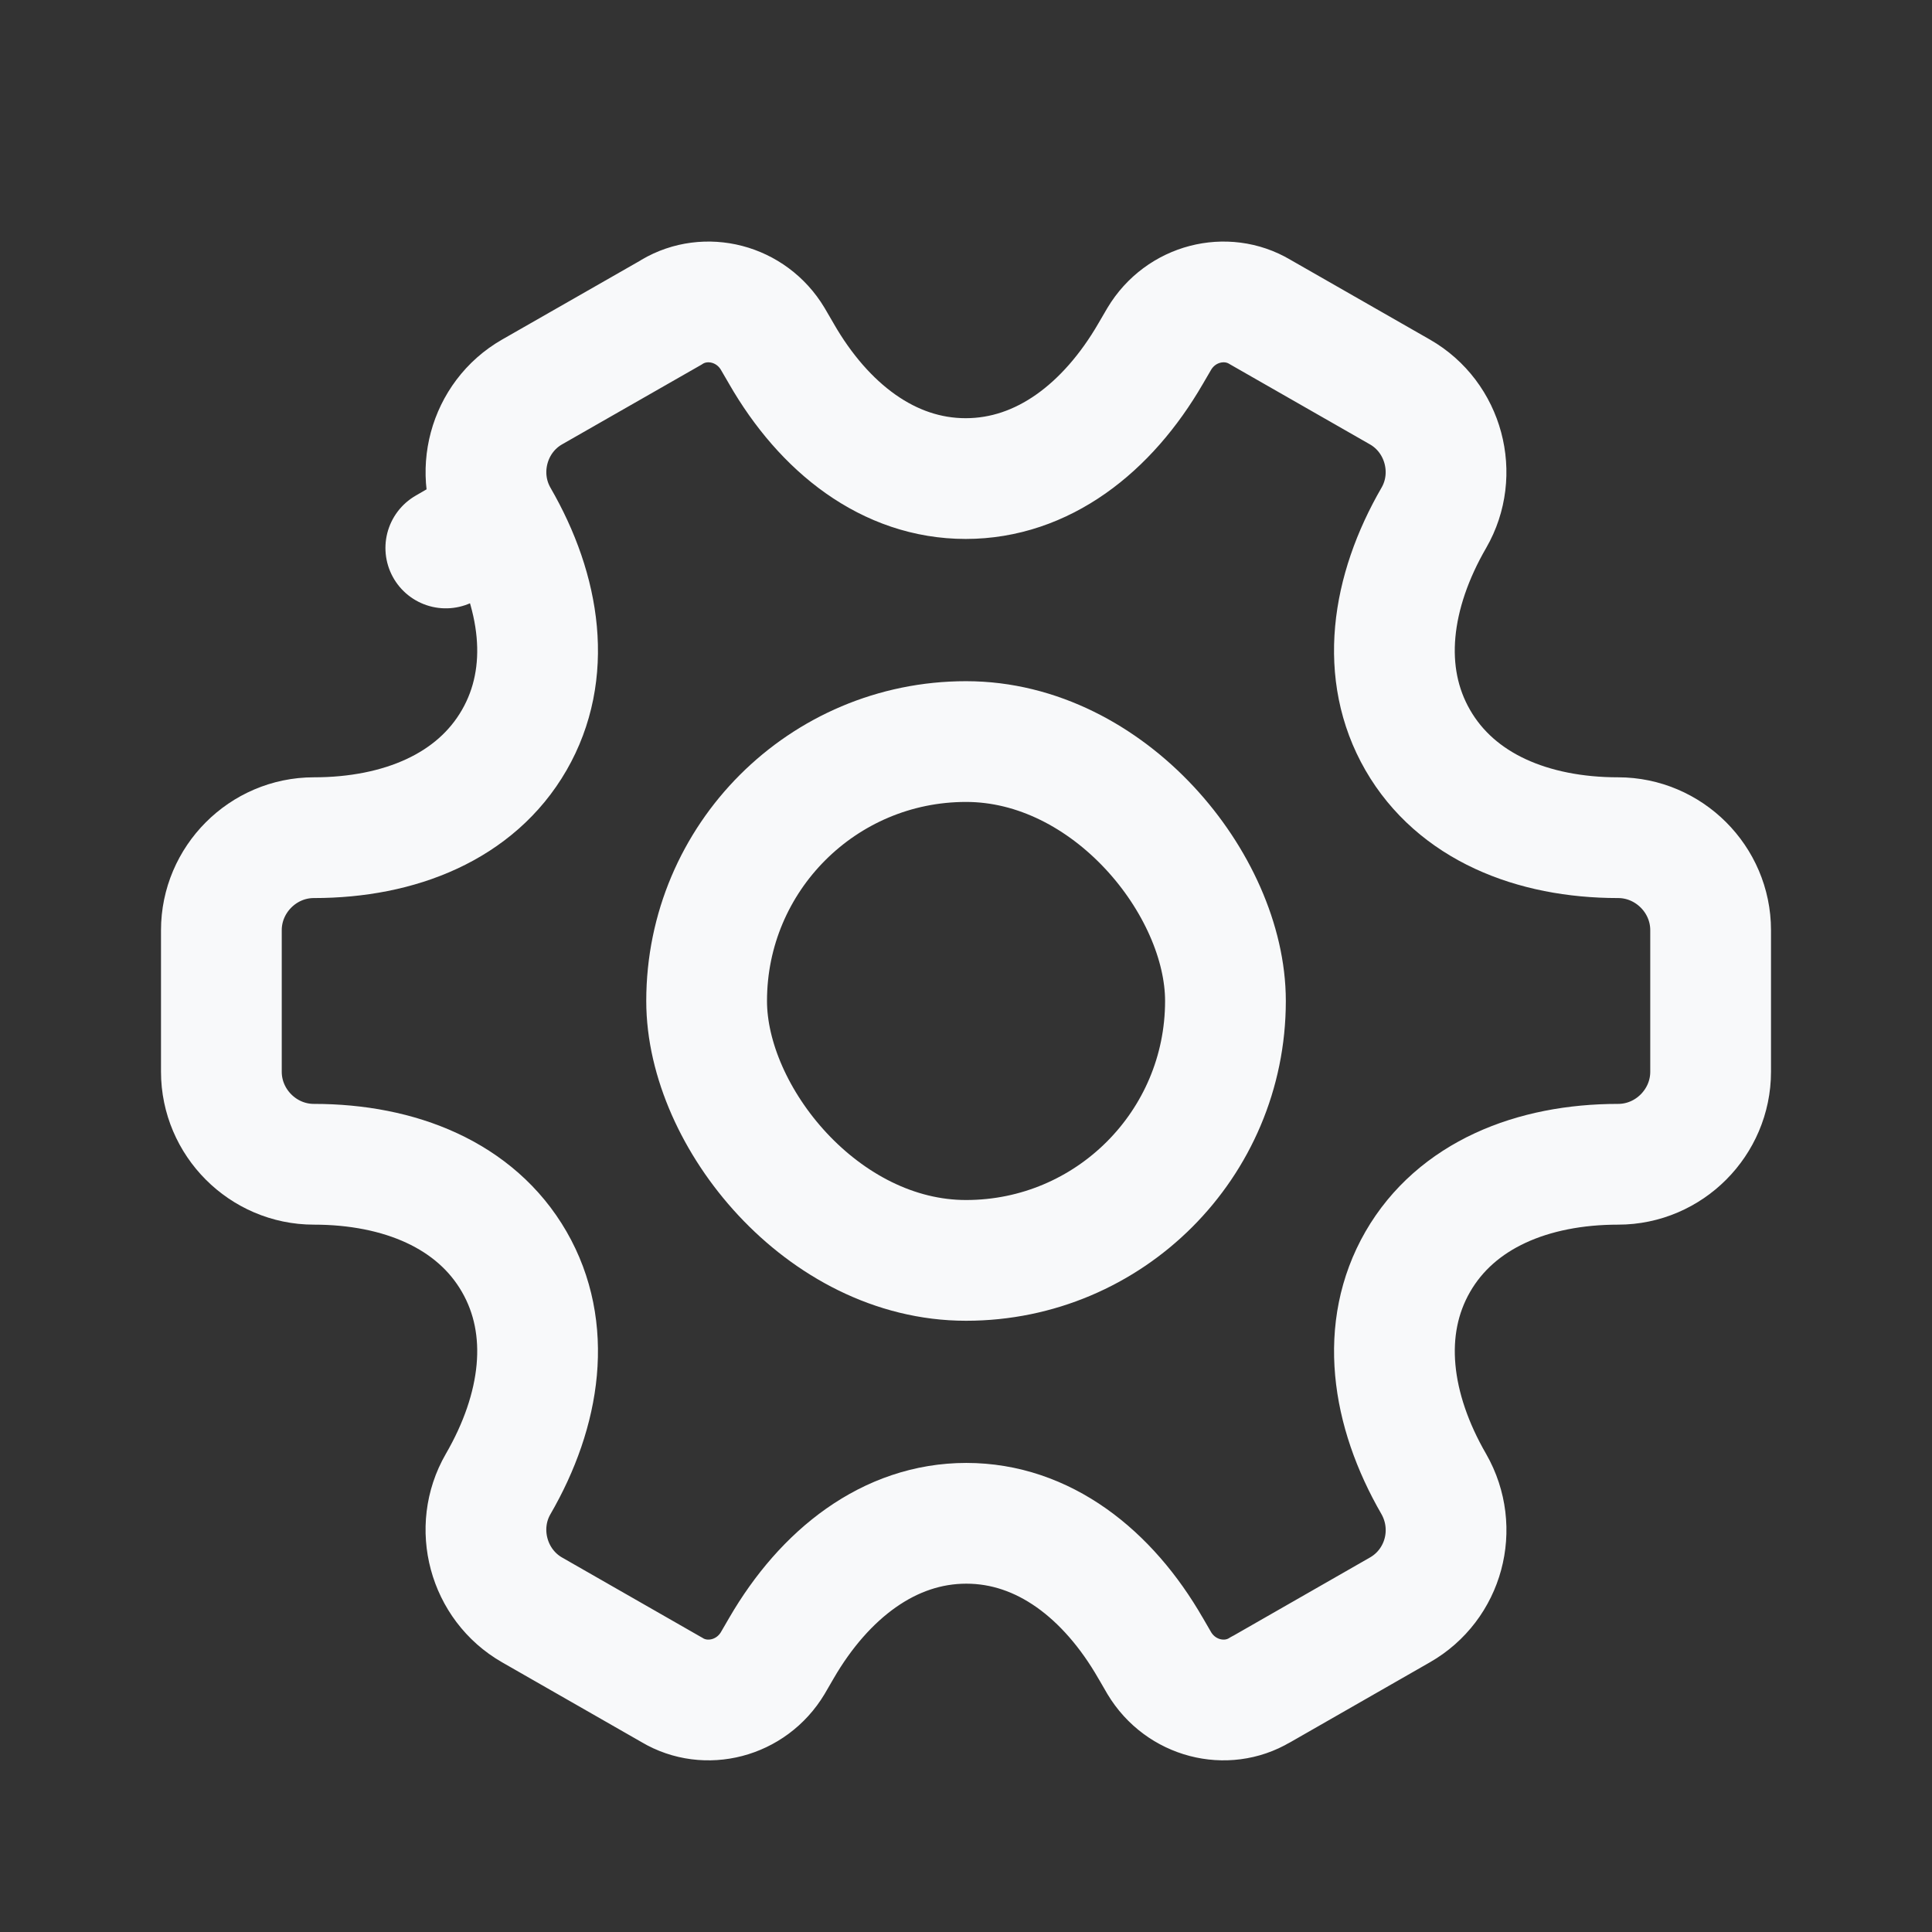 <svg width="24" height="24" viewBox="0 0 24 24" fill="none" xmlns="http://www.w3.org/2000/svg">
<rect x="0" y="0" width="24" height="24" fill="#333333" stroke="none"/>
<rect x="8.778" y="9.212" width="6.445" height="6.445" rx="3.222" stroke="#F8F9FA" stroke-width="1.5"/>
<path d="M6.61 4.869L6.61 4.869L8.34 3.88L8.34 3.88L8.35 3.873C8.769 3.625 9.332 3.763 9.599 4.209L9.705 4.391C9.705 4.392 9.706 4.392 9.706 4.393C10.236 5.316 11.039 5.945 11.996 5.945C12.953 5.945 13.758 5.317 14.293 4.394L14.293 4.394L14.401 4.209C14.668 3.763 15.231 3.625 15.649 3.873L15.649 3.873L15.661 3.88L17.39 4.869L17.39 4.869C17.937 5.182 18.125 5.89 17.812 6.432C17.278 7.354 17.134 8.365 17.612 9.194C18.09 10.023 19.037 10.406 20.101 10.406C20.729 10.406 21.25 10.922 21.25 11.555V13.314C21.25 13.942 20.734 14.463 20.101 14.463C19.037 14.463 18.09 14.845 17.612 15.674C17.135 16.503 17.278 17.513 17.811 18.435C18.127 18.989 17.936 19.687 17.39 19.999L17.39 19.999L15.661 20.989L15.66 20.988L15.649 20.995C15.231 21.244 14.668 21.105 14.401 20.66L14.295 20.477C14.295 20.477 14.294 20.476 14.294 20.476C13.764 19.552 12.961 18.923 12.004 18.923C11.047 18.923 10.242 19.552 9.707 20.474L9.707 20.474L9.599 20.66C9.332 21.105 8.769 21.244 8.35 20.995L8.351 20.995L8.34 20.989L6.61 19.999L6.61 19.999C6.063 19.686 5.875 18.978 6.187 18.437C6.722 17.514 6.866 16.503 6.388 15.674C5.91 14.845 4.963 14.463 3.899 14.463C3.266 14.463 2.75 13.942 2.75 13.314V11.555C2.75 10.927 3.266 10.406 3.899 10.406C4.963 10.406 5.91 10.023 6.388 9.194C6.866 8.365 6.722 7.354 6.187 6.431L5.538 6.807L6.188 6.432C5.875 5.89 6.063 5.182 6.61 4.869Z" stroke="#F8F9FA" stroke-width="1.5" stroke-miterlimit="10" stroke-linecap="round" stroke-linejoin="round"/>
</svg>
